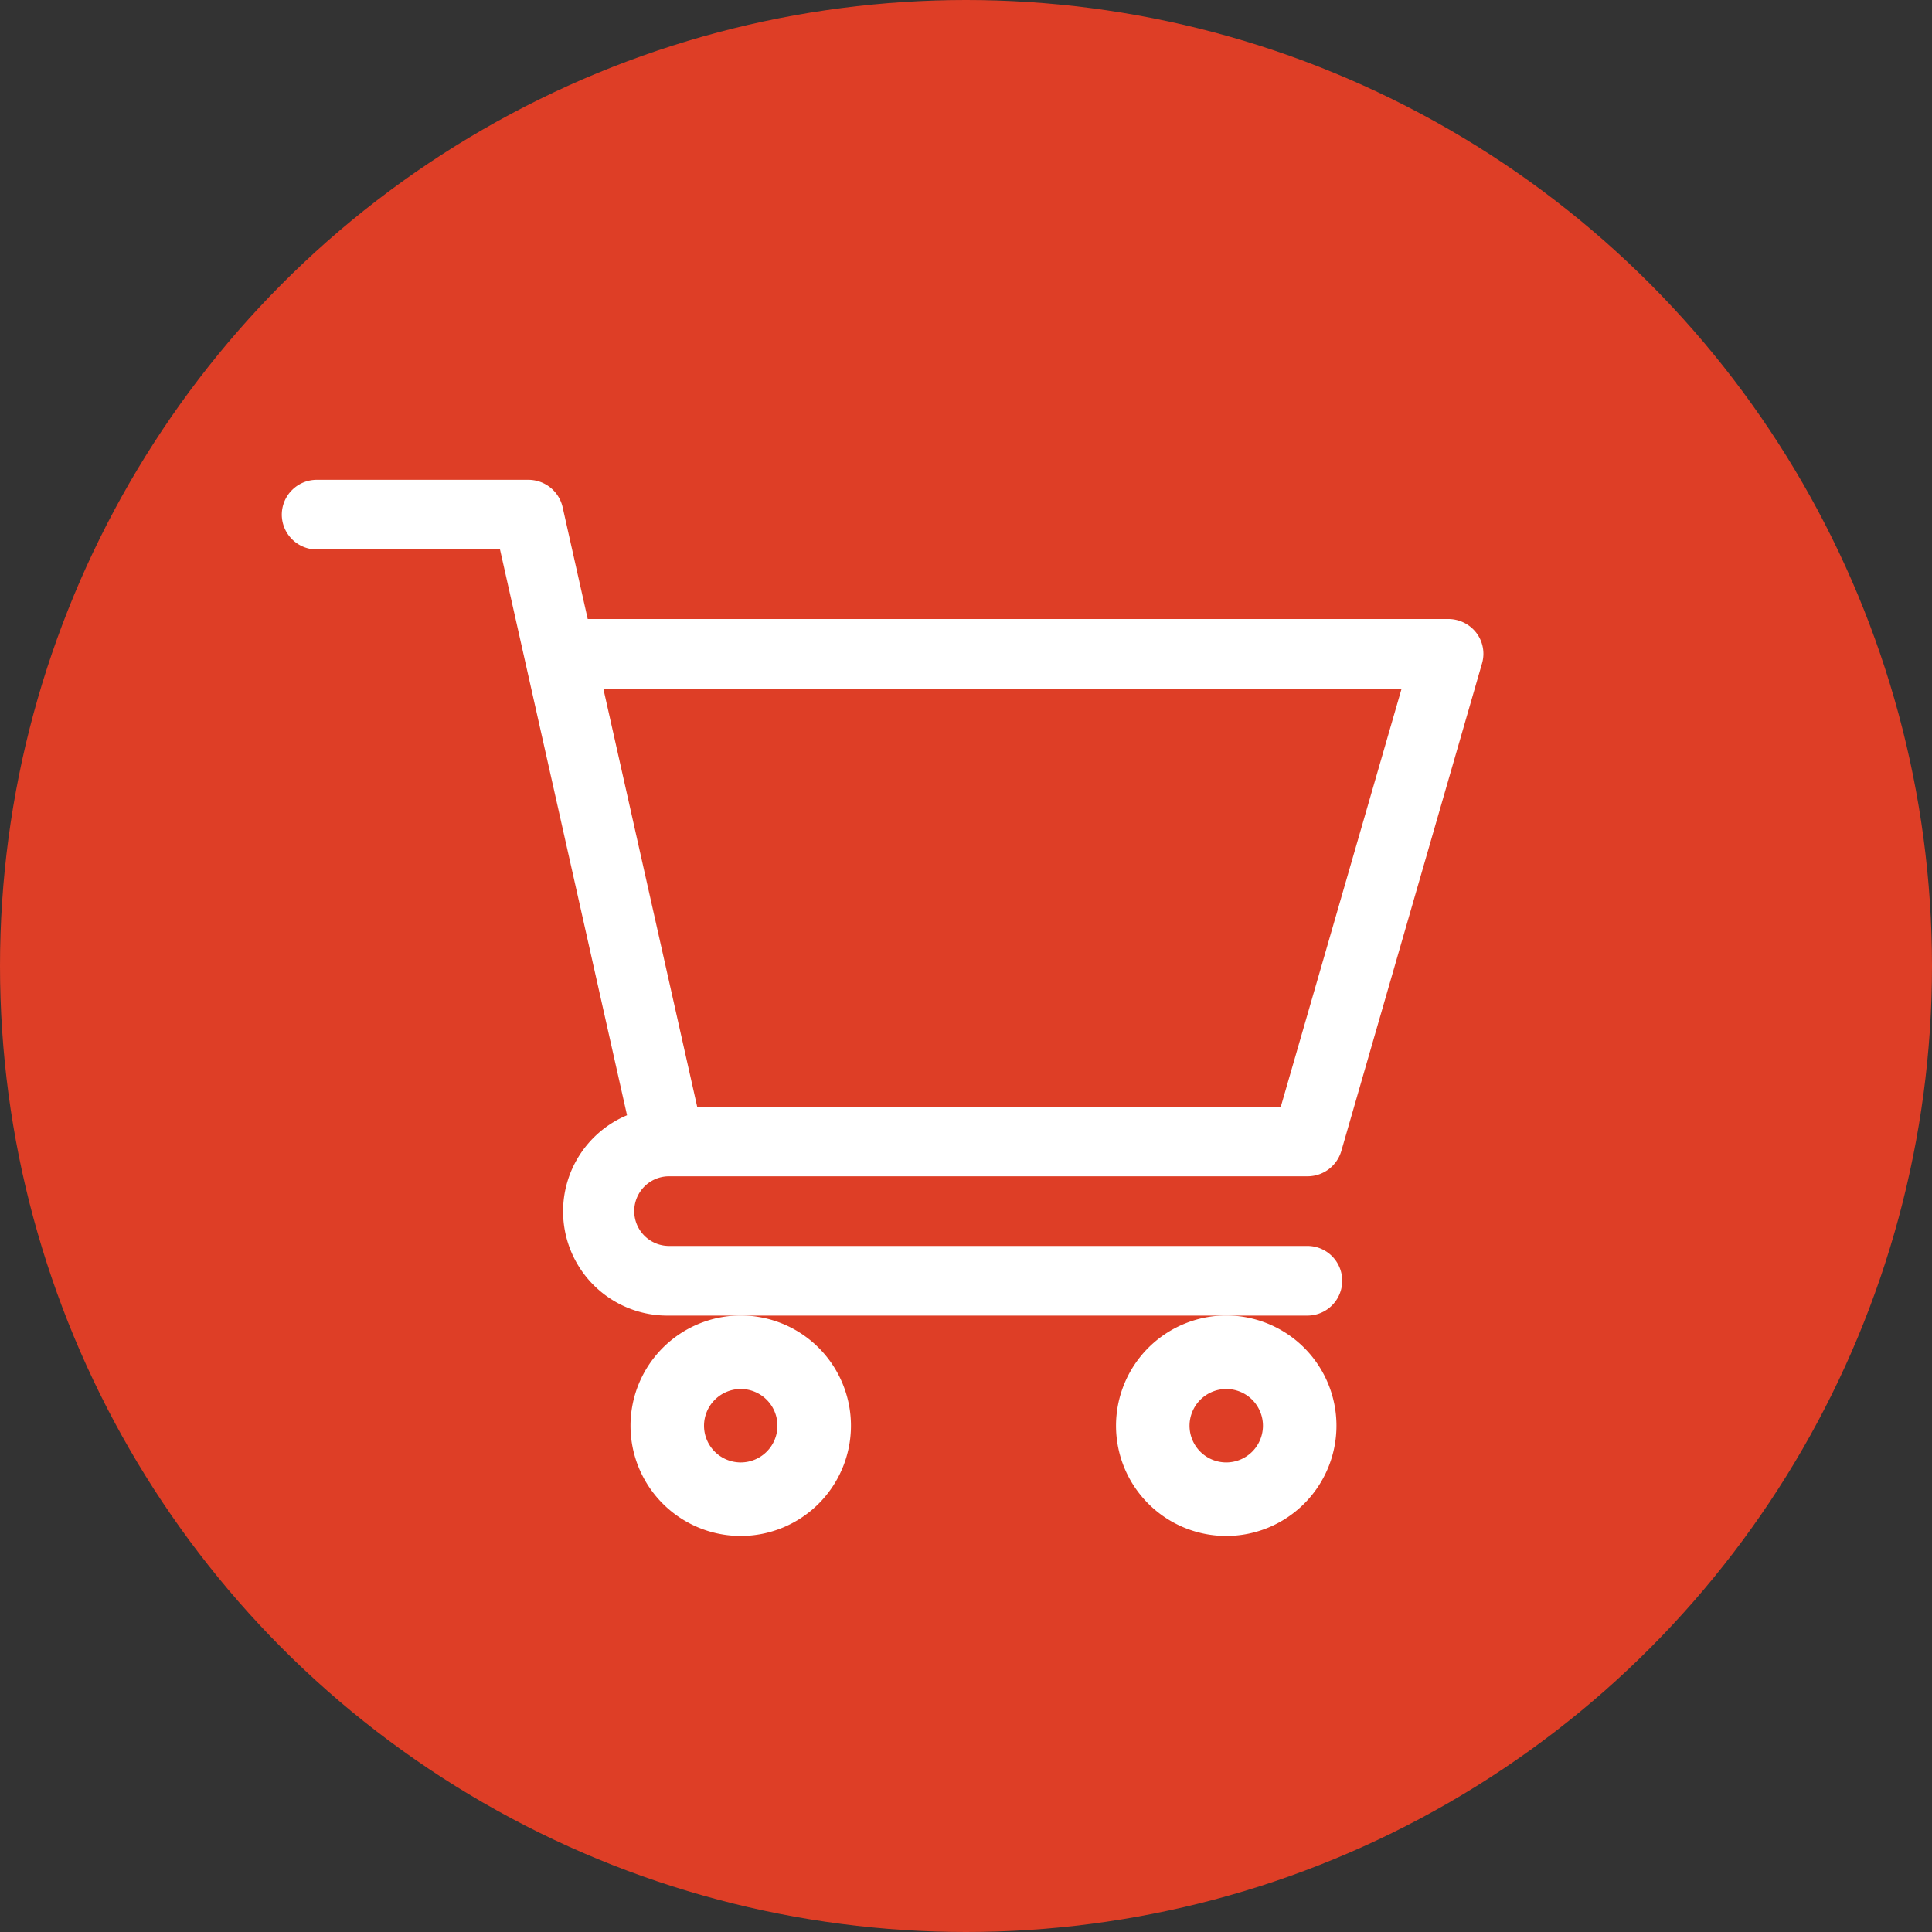 <svg id="блюдо_в_корзине" data-name="блюдо в корзине" xmlns="http://www.w3.org/2000/svg" width="20" height="20" viewBox="0 0 20 20">
  <rect x="0" y="0" width="20" height="20" fill="#333333" stroke="none"/>
  <defs>
    <style>
      .cls-1 {
        fill: #de3e26;
      }

      .cls-2 {
        fill: #fff;
      }
    </style>
  </defs>
  <circle id="Ellipse_12" data-name="Ellipse 12" class="cls-1" cx="10" cy="10" r="10"/>
  <path id="Path_76" data-name="Path 76" class="cls-2" d="M4.008,7.21h6.61a.364.364,0,0,0,.35-.261L12.425,1.9a.357.357,0,0,0-.059-.316.366.366,0,0,0-.291-.143H3.167L2.907.282A.364.364,0,0,0,2.551,0H.364A.362.362,0,0,0,0,.361a.362.362,0,0,0,.364.36H2.259L3.574,6.578a1.079,1.079,0,0,0,.434,2.074h6.609a.36.36,0,1,0,0-.721H4.009a.36.36,0,1,1,0-.721Zm7.584-5.047-1.25,4.326H4.3L3.329,2.163Zm0,0" transform="translate(2.917 4.967)"/>
  <path id="Path_77" data-name="Path 77" class="cls-2" d="M150,361.141A1.141,1.141,0,1,0,151.141,360,1.142,1.142,0,0,0,150,361.141Zm1.141-.38a.38.38,0,1,1-.38.38A.381.381,0,0,1,151.141,360.761Zm0,0" transform="translate(-143.473 -346.382)"/>
  <path id="Path_78" data-name="Path 78" class="cls-2" d="M362,361.141A1.141,1.141,0,1,0,363.141,360,1.142,1.142,0,0,0,362,361.141Zm1.141-.38a.38.38,0,1,1-.38.38A.381.381,0,0,1,363.141,360.761Zm0,0" transform="translate(-350.447 -346.382)"/>
</svg>
